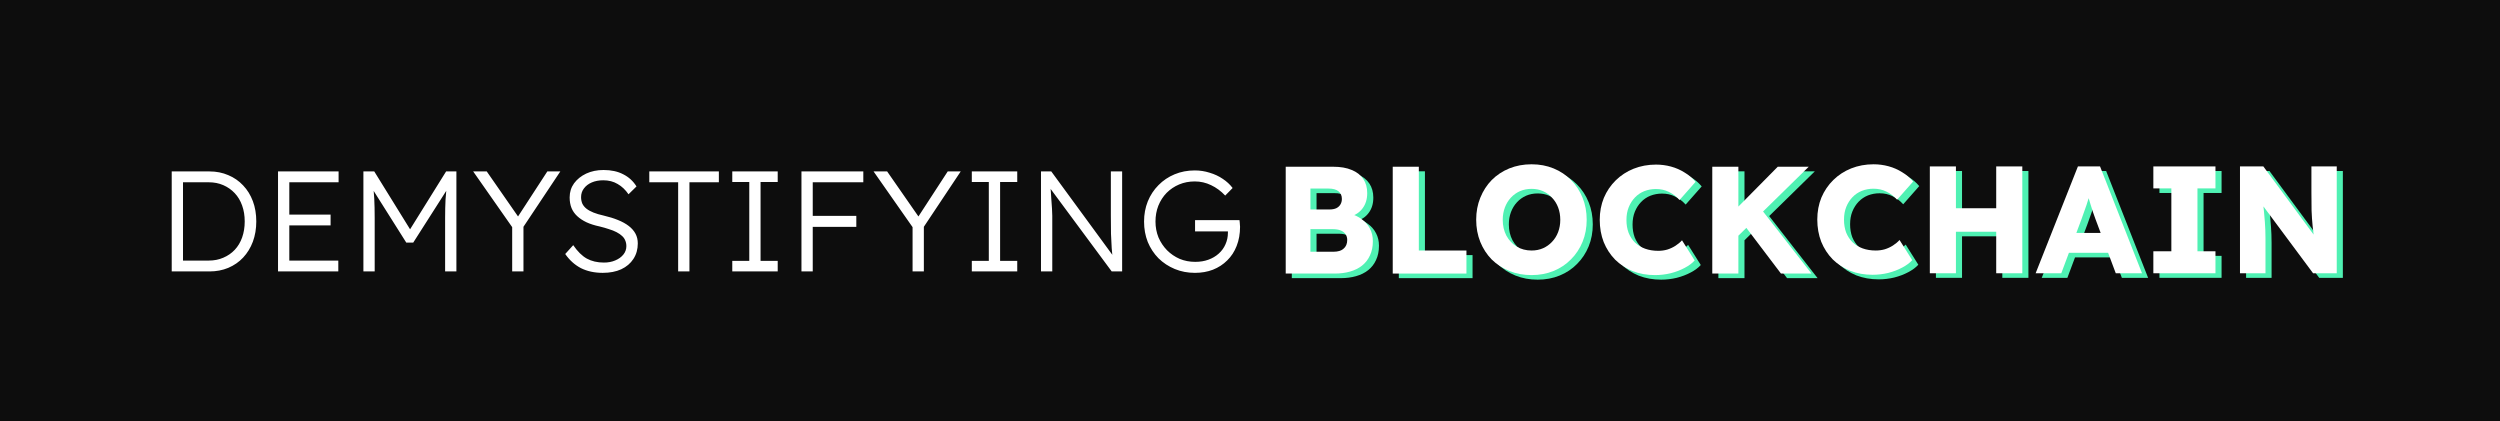 <svg width="350" height="59" viewBox="0 0 350 59" fill="none" xmlns="http://www.w3.org/2000/svg">
<rect width="350" height="59" fill="#0D0D0D"/>
<path d="M24.04 38V24H29.34C30.287 24 31.16 24.173 31.96 24.52C32.76 24.853 33.453 25.333 34.04 25.96C34.627 26.573 35.08 27.307 35.4 28.16C35.72 29.013 35.88 29.96 35.88 31C35.88 32.027 35.72 32.973 35.4 33.84C35.08 34.693 34.627 35.433 34.04 36.06C33.467 36.673 32.773 37.153 31.96 37.5C31.16 37.833 30.287 38 29.34 38H24.04ZM25.62 36.68L25.52 36.48H29.24C29.973 36.48 30.647 36.347 31.26 36.08C31.887 35.813 32.42 35.447 32.86 34.98C33.313 34.5 33.66 33.92 33.9 33.24C34.14 32.56 34.26 31.813 34.26 31C34.26 30.187 34.14 29.447 33.9 28.78C33.66 28.1 33.313 27.52 32.86 27.04C32.407 26.56 31.873 26.187 31.26 25.92C30.647 25.653 29.973 25.52 29.24 25.52H25.48L25.62 25.34V36.68ZM38.923 38V24H47.403V25.52H40.503V36.48H47.363V38H38.923ZM39.663 31.56V30.04H46.283V31.56H39.663ZM50.876 38V24H52.396L57.756 32.66L57.076 32.64L62.456 24H63.896V38H62.316V30.54C62.316 29.58 62.336 28.707 62.376 27.92C62.429 27.12 62.509 26.327 62.616 25.54L62.896 26.06L57.856 33.96H56.876L51.956 26.16L52.176 25.54C52.283 26.287 52.356 27.047 52.396 27.82C52.436 28.593 52.456 29.493 52.456 30.52V38H50.876ZM71.705 38V31.08L71.845 32L66.245 24H68.145L72.745 30.62L72.345 30.58L76.625 24H78.445L73.025 32.14L73.285 30.98V38H71.705ZM84.391 38.2C83.231 38.2 82.211 37.98 81.331 37.54C80.465 37.087 79.731 36.427 79.131 35.56L80.251 34.32C80.851 35.2 81.485 35.827 82.151 36.2C82.831 36.573 83.631 36.76 84.551 36.76C85.138 36.76 85.665 36.66 86.131 36.46C86.611 36.26 86.991 35.987 87.271 35.64C87.551 35.293 87.691 34.9 87.691 34.46C87.691 34.167 87.638 33.9 87.531 33.66C87.438 33.42 87.285 33.207 87.071 33.02C86.871 32.833 86.618 32.66 86.311 32.5C86.005 32.34 85.651 32.2 85.251 32.08C84.865 31.947 84.425 31.82 83.931 31.7C83.238 31.553 82.631 31.36 82.111 31.12C81.605 30.88 81.171 30.593 80.811 30.26C80.451 29.927 80.185 29.547 80.011 29.12C79.838 28.68 79.751 28.187 79.751 27.64C79.751 26.893 79.958 26.233 80.371 25.66C80.798 25.087 81.365 24.633 82.071 24.3C82.791 23.967 83.598 23.8 84.491 23.8C85.571 23.8 86.491 24 87.251 24.4C88.025 24.787 88.645 25.353 89.111 26.1L87.991 27.2C87.565 26.573 87.058 26.093 86.471 25.76C85.898 25.413 85.225 25.24 84.451 25.24C83.851 25.24 83.318 25.34 82.851 25.54C82.385 25.74 82.018 26.02 81.751 26.38C81.485 26.727 81.351 27.133 81.351 27.6C81.351 27.933 81.411 28.24 81.531 28.52C81.665 28.787 81.858 29.02 82.111 29.22C82.365 29.42 82.691 29.6 83.091 29.76C83.491 29.92 83.965 30.06 84.511 30.18C85.258 30.353 85.925 30.56 86.511 30.8C87.111 31.04 87.618 31.32 88.031 31.64C88.445 31.96 88.758 32.32 88.971 32.72C89.185 33.12 89.291 33.573 89.291 34.08C89.291 34.907 89.085 35.633 88.671 36.26C88.271 36.873 87.705 37.353 86.971 37.7C86.238 38.033 85.378 38.2 84.391 38.2ZM94.941 38V25.52H90.901V24H100.641V25.52H96.521V38H94.941ZM102.519 38V36.52H104.899V25.48H102.519V24H108.879V25.48H106.479V36.52H108.879V38H102.519ZM112.204 38V24H113.784V38H112.204ZM112.924 31.76V30.22H119.884V31.76H112.924ZM112.944 25.52V24H120.864V25.52H112.944ZM127.76 38V31.08L127.9 32L122.3 24H124.2L128.8 30.62L128.4 30.58L132.68 24H134.5L129.08 32.14L129.34 30.98V38H127.76ZM136.054 38V36.52H138.434V25.48H136.054V24H142.414V25.48H140.014V36.52H142.414V38H136.054ZM145.739 38V24H147.179L156.039 36.1L155.799 36.22C155.733 35.793 155.679 35.3 155.639 34.74C155.599 34.167 155.566 33.5 155.539 32.74C155.526 31.98 155.519 31.113 155.519 30.14V24H157.099V38H155.639L146.799 26.06L147.039 25.88C147.106 26.6 147.153 27.233 147.179 27.78C147.219 28.327 147.253 28.8 147.279 29.2C147.306 29.587 147.319 29.927 147.319 30.22C147.319 30.5 147.319 30.753 147.319 30.98V38H145.739ZM167.288 38.2C166.275 38.2 165.335 38.02 164.468 37.66C163.602 37.3 162.842 36.8 162.188 36.16C161.548 35.507 161.048 34.747 160.688 33.88C160.342 33 160.168 32.047 160.168 31.02C160.168 30.007 160.342 29.067 160.688 28.2C161.048 27.32 161.548 26.56 162.188 25.92C162.828 25.267 163.582 24.76 164.448 24.4C165.315 24.04 166.255 23.86 167.268 23.86C167.988 23.86 168.682 23.967 169.348 24.18C170.028 24.38 170.642 24.667 171.188 25.04C171.735 25.4 172.195 25.827 172.568 26.32L171.528 27.38C170.942 26.753 170.282 26.267 169.548 25.92C168.828 25.573 168.068 25.4 167.268 25.4C166.482 25.4 165.755 25.54 165.088 25.82C164.422 26.1 163.835 26.493 163.328 27C162.835 27.507 162.448 28.107 162.168 28.8C161.902 29.48 161.768 30.22 161.768 31.02C161.768 31.807 161.908 32.547 162.188 33.24C162.482 33.92 162.882 34.52 163.388 35.04C163.895 35.547 164.482 35.947 165.148 36.24C165.828 36.52 166.555 36.66 167.328 36.66C168.008 36.66 168.622 36.56 169.168 36.36C169.728 36.16 170.215 35.873 170.628 35.5C171.042 35.127 171.355 34.693 171.568 34.2C171.795 33.693 171.908 33.153 171.908 32.58V32.18L172.148 32.4H167.308V30.82H173.528C173.555 30.953 173.568 31.073 173.568 31.18C173.582 31.287 173.588 31.387 173.588 31.48C173.602 31.573 173.608 31.66 173.608 31.74C173.608 32.74 173.448 33.64 173.128 34.44C172.822 35.227 172.382 35.9 171.808 36.46C171.248 37.02 170.582 37.453 169.808 37.76C169.048 38.053 168.208 38.2 167.288 38.2Z" fill="white"/>
<path d="M180.854 38.94V23.983H187.478C188.518 23.983 189.387 24.132 190.085 24.431C190.797 24.716 191.339 25.136 191.709 25.692C192.079 26.233 192.265 26.895 192.265 27.679C192.265 28.519 192.051 29.225 191.624 29.794C191.21 30.364 190.612 30.763 189.829 30.991L189.807 30.542C190.448 30.699 191.011 30.962 191.495 31.333C191.994 31.689 192.378 32.13 192.649 32.657C192.92 33.17 193.055 33.754 193.055 34.41C193.055 35.165 192.92 35.827 192.649 36.397C192.393 36.967 192.022 37.444 191.538 37.828C191.068 38.199 190.505 38.477 189.85 38.662C189.209 38.847 188.497 38.94 187.713 38.94H180.854ZM184.316 35.884H187.564C188.162 35.884 188.625 35.742 188.953 35.457C189.294 35.172 189.465 34.766 189.465 34.239C189.465 33.911 189.38 33.633 189.209 33.405C189.052 33.178 188.824 33.007 188.525 32.893C188.226 32.779 187.87 32.722 187.457 32.722H184.316V35.884ZM184.316 29.965H186.987C187.357 29.965 187.671 29.908 187.927 29.794C188.183 29.666 188.376 29.495 188.504 29.282C188.646 29.054 188.718 28.79 188.718 28.491C188.718 28.035 188.561 27.679 188.248 27.423C187.934 27.166 187.464 27.038 186.837 27.038H184.316V29.965Z" fill="#4FF1B3"/>
<path d="M195.836 38.94V23.983H199.49V35.713H206.157V38.94H195.836Z" fill="#4FF1B3"/>
<path d="M215.277 39.153C214.151 39.153 213.112 38.961 212.157 38.576C211.217 38.192 210.398 37.657 209.7 36.974C209.016 36.276 208.482 35.457 208.097 34.517C207.713 33.562 207.52 32.522 207.52 31.397C207.52 30.286 207.713 29.26 208.097 28.32C208.482 27.366 209.016 26.539 209.7 25.841C210.398 25.143 211.217 24.602 212.157 24.218C213.112 23.833 214.151 23.641 215.277 23.641C216.388 23.641 217.413 23.833 218.354 24.218C219.294 24.602 220.106 25.143 220.789 25.841C221.487 26.539 222.029 27.366 222.413 28.32C222.798 29.26 222.99 30.293 222.99 31.418C222.99 32.529 222.798 33.555 222.413 34.495C222.029 35.435 221.487 36.254 220.789 36.952C220.106 37.65 219.294 38.192 218.354 38.576C217.413 38.961 216.388 39.153 215.277 39.153ZM215.277 35.713C215.861 35.713 216.395 35.606 216.879 35.392C217.364 35.179 217.784 34.88 218.14 34.495C218.51 34.111 218.795 33.655 218.995 33.128C219.194 32.601 219.294 32.031 219.294 31.418C219.294 30.791 219.194 30.215 218.995 29.688C218.795 29.16 218.51 28.705 218.14 28.32C217.784 27.921 217.364 27.615 216.879 27.401C216.395 27.188 215.861 27.081 215.277 27.081C214.693 27.081 214.151 27.188 213.653 27.401C213.168 27.615 212.741 27.921 212.371 28.32C212.015 28.705 211.737 29.16 211.537 29.688C211.338 30.215 211.238 30.791 211.238 31.418C211.238 32.244 211.409 32.985 211.751 33.64C212.107 34.281 212.584 34.787 213.183 35.157C213.795 35.528 214.493 35.713 215.277 35.713Z" fill="#4FF1B3"/>
<path d="M232.554 39.153C231.428 39.153 230.388 38.968 229.434 38.598C228.494 38.213 227.675 37.679 226.977 36.995C226.293 36.297 225.759 35.478 225.374 34.538C225.004 33.583 224.819 32.544 224.819 31.418C224.819 30.307 225.011 29.282 225.396 28.341C225.794 27.401 226.35 26.582 227.062 25.884C227.774 25.186 228.608 24.645 229.562 24.26C230.531 23.876 231.578 23.683 232.703 23.683C233.415 23.683 234.113 23.776 234.797 23.961C235.481 24.146 236.115 24.424 236.699 24.794C237.297 25.151 237.81 25.585 238.237 26.098L235.994 28.64C235.552 28.156 235.053 27.779 234.498 27.508C233.957 27.237 233.351 27.102 232.682 27.102C232.112 27.102 231.571 27.202 231.058 27.401C230.559 27.601 230.125 27.893 229.754 28.277C229.384 28.662 229.092 29.118 228.878 29.645C228.665 30.172 228.558 30.77 228.558 31.44C228.558 32.095 228.658 32.693 228.857 33.234C229.071 33.761 229.37 34.217 229.754 34.602C230.153 34.972 230.623 35.257 231.165 35.457C231.72 35.656 232.333 35.756 233.002 35.756C233.444 35.756 233.864 35.699 234.263 35.585C234.676 35.457 235.061 35.279 235.417 35.051C235.773 34.823 236.079 34.566 236.335 34.281L238.109 37.102C237.767 37.486 237.297 37.836 236.699 38.149C236.115 38.462 235.459 38.712 234.733 38.897C234.021 39.068 233.294 39.153 232.554 39.153Z" fill="#4FF1B3"/>
<path d="M243.287 34.559L242.347 31.461L249.74 23.983H254.078L243.287 34.559ZM240.574 38.94V23.983H244.228V38.94H240.574ZM250.189 38.94L244.655 31.632L247.112 29.517L254.462 38.94H250.189Z" fill="#4FF1B3"/>
<path d="M180 38.299V23.342H186.624C187.664 23.342 188.533 23.491 189.231 23.791C189.943 24.076 190.484 24.496 190.854 25.051C191.225 25.593 191.41 26.255 191.41 27.038C191.41 27.879 191.196 28.584 190.769 29.154C190.356 29.724 189.758 30.122 188.974 30.35L188.953 29.902C189.594 30.058 190.156 30.322 190.641 30.692C191.139 31.048 191.524 31.49 191.795 32.017C192.065 32.53 192.201 33.114 192.201 33.769C192.201 34.524 192.065 35.186 191.795 35.756C191.538 36.326 191.168 36.803 190.684 37.188C190.213 37.558 189.651 37.836 188.996 38.021C188.355 38.206 187.642 38.299 186.859 38.299H180ZM183.461 35.243H186.709C187.308 35.243 187.77 35.101 188.098 34.816C188.44 34.531 188.611 34.125 188.611 33.598C188.611 33.27 188.525 32.993 188.355 32.765C188.198 32.537 187.97 32.366 187.671 32.252C187.372 32.138 187.016 32.081 186.602 32.081H183.461V35.243ZM183.461 29.325H186.132C186.503 29.325 186.816 29.268 187.073 29.154C187.329 29.026 187.521 28.855 187.649 28.641C187.792 28.413 187.863 28.149 187.863 27.85C187.863 27.395 187.706 27.038 187.393 26.782C187.08 26.526 186.61 26.397 185.983 26.397H183.461V29.325Z" fill="white"/>
<path d="M194.982 38.299V23.342H198.636V35.072H205.302V38.299H194.982Z" fill="white"/>
<path d="M214.422 38.513C213.297 38.513 212.257 38.32 211.303 37.936C210.362 37.551 209.543 37.017 208.845 36.333C208.162 35.635 207.627 34.816 207.243 33.876C206.858 32.922 206.666 31.882 206.666 30.756C206.666 29.645 206.858 28.619 207.243 27.679C207.627 26.725 208.162 25.899 208.845 25.201C209.543 24.503 210.362 23.962 211.303 23.577C212.257 23.192 213.297 23 214.422 23C215.533 23 216.559 23.192 217.499 23.577C218.439 23.962 219.251 24.503 219.935 25.201C220.633 25.899 221.174 26.725 221.559 27.679C221.943 28.619 222.136 29.652 222.136 30.778C222.136 31.889 221.943 32.914 221.559 33.855C221.174 34.795 220.633 35.614 219.935 36.312C219.251 37.01 218.439 37.551 217.499 37.936C216.559 38.32 215.533 38.513 214.422 38.513ZM214.422 35.072C215.006 35.072 215.54 34.966 216.025 34.752C216.509 34.538 216.929 34.239 217.285 33.855C217.656 33.47 217.941 33.014 218.14 32.487C218.34 31.96 218.439 31.39 218.439 30.778C218.439 30.151 218.34 29.574 218.14 29.047C217.941 28.52 217.656 28.064 217.285 27.679C216.929 27.28 216.509 26.974 216.025 26.761C215.54 26.547 215.006 26.44 214.422 26.44C213.838 26.44 213.297 26.547 212.798 26.761C212.314 26.974 211.887 27.28 211.516 27.679C211.16 28.064 210.882 28.52 210.683 29.047C210.484 29.574 210.384 30.151 210.384 30.778C210.384 31.604 210.555 32.344 210.897 33C211.253 33.641 211.73 34.147 212.328 34.517C212.941 34.887 213.639 35.072 214.422 35.072Z" fill="white"/>
<path d="M231.699 38.513C230.574 38.513 229.534 38.327 228.579 37.957C227.639 37.572 226.82 37.038 226.122 36.354C225.438 35.656 224.904 34.837 224.52 33.897C224.149 32.943 223.964 31.903 223.964 30.778C223.964 29.666 224.156 28.641 224.541 27.701C224.94 26.761 225.495 25.942 226.208 25.244C226.92 24.546 227.753 24.004 228.708 23.62C229.676 23.235 230.723 23.043 231.849 23.043C232.561 23.043 233.259 23.135 233.943 23.32C234.626 23.506 235.26 23.784 235.844 24.154C236.443 24.51 236.955 24.944 237.383 25.457L235.139 28C234.698 27.516 234.199 27.138 233.643 26.867C233.102 26.597 232.497 26.462 231.827 26.462C231.257 26.462 230.716 26.561 230.203 26.761C229.705 26.96 229.27 27.252 228.9 27.637C228.53 28.021 228.238 28.477 228.024 29.004C227.81 29.531 227.703 30.13 227.703 30.799C227.703 31.454 227.803 32.053 228.003 32.594C228.216 33.121 228.515 33.577 228.9 33.961C229.299 34.332 229.769 34.617 230.31 34.816C230.866 35.015 231.478 35.115 232.148 35.115C232.589 35.115 233.01 35.058 233.408 34.944C233.821 34.816 234.206 34.638 234.562 34.41C234.918 34.182 235.225 33.926 235.481 33.641L237.254 36.461C236.913 36.846 236.443 37.195 235.844 37.508C235.26 37.822 234.605 38.071 233.878 38.256C233.166 38.427 232.44 38.513 231.699 38.513Z" fill="white"/>
<path d="M242.433 33.919L241.493 30.82L248.886 23.342H253.223L242.433 33.919ZM239.719 38.299V23.342H243.373V38.299H239.719ZM249.335 38.299L243.8 30.991L246.258 28.876L253.608 38.299H249.335Z" fill="white"/>
<path d="M263.01 39.11C261.884 39.11 260.845 38.925 259.89 38.555C258.95 38.17 258.131 37.636 257.433 36.952C256.749 36.254 256.215 35.435 255.83 34.495C255.46 33.541 255.275 32.501 255.275 31.375C255.275 30.264 255.467 29.239 255.852 28.299C256.251 27.358 256.806 26.539 257.518 25.841C258.231 25.143 259.064 24.602 260.018 24.218C260.987 23.833 262.034 23.641 263.159 23.641C263.872 23.641 264.57 23.733 265.253 23.918C265.937 24.104 266.571 24.381 267.155 24.752C267.753 25.108 268.266 25.542 268.693 26.055L266.45 28.598C266.008 28.113 265.51 27.736 264.954 27.465C264.413 27.195 263.807 27.059 263.138 27.059C262.568 27.059 262.027 27.159 261.514 27.358C261.016 27.558 260.581 27.85 260.211 28.235C259.84 28.619 259.548 29.075 259.335 29.602C259.121 30.129 259.014 30.727 259.014 31.397C259.014 32.052 259.114 32.65 259.313 33.192C259.527 33.719 259.826 34.175 260.211 34.559C260.61 34.93 261.08 35.215 261.621 35.414C262.176 35.613 262.789 35.713 263.458 35.713C263.9 35.713 264.32 35.656 264.719 35.542C265.132 35.414 265.517 35.236 265.873 35.008C266.229 34.78 266.535 34.524 266.792 34.239L268.565 37.059C268.223 37.444 267.753 37.793 267.155 38.106C266.571 38.419 265.916 38.669 265.189 38.854C264.477 39.025 263.751 39.11 263.01 39.11Z" fill="#4FF1B3"/>
<path d="M280.325 38.897V23.94H283.979V38.897H280.325ZM271.03 38.897V23.94H274.684V38.897H271.03ZM272.483 33.085V29.794H282.248V33.085H272.483Z" fill="#4FF1B3"/>
<path d="M285.843 38.897L291.762 23.94H294.86L300.736 38.897H297.061L294.219 31.311C294.12 31.012 294.006 30.692 293.877 30.35C293.763 30.008 293.649 29.652 293.536 29.282C293.422 28.911 293.315 28.555 293.215 28.213C293.115 27.871 293.03 27.551 292.959 27.252L293.578 27.23C293.493 27.586 293.4 27.935 293.3 28.277C293.201 28.619 293.094 28.961 292.98 29.303C292.866 29.645 292.745 29.987 292.617 30.328C292.503 30.656 292.382 30.998 292.253 31.354L289.433 38.897H285.843ZM288.664 36.033L289.818 33.256H296.655L297.809 36.033H288.664Z" fill="#4FF1B3"/>
<path d="M302.323 38.897V35.82H304.844V27.017H302.323V23.94H311.019V27.017H308.498V35.82H311.019V38.897H302.323Z" fill="#4FF1B3"/>
<path d="M314.453 38.897V23.94H317.722L325.585 34.602L324.88 34.517C324.78 33.719 324.695 32.978 324.624 32.294C324.552 31.596 324.503 30.87 324.474 30.115C324.46 29.36 324.453 28.491 324.453 27.508V23.94H328V38.897H324.688L316.526 27.914L317.572 28.064C317.672 28.933 317.751 29.652 317.808 30.222C317.865 30.791 317.907 31.283 317.936 31.696C317.964 32.095 317.986 32.472 318 32.828C318.014 33.17 318.021 33.555 318.021 33.982V38.897H314.453Z" fill="#4FF1B3"/>
<path d="M262.155 38.47C261.03 38.47 259.99 38.285 259.036 37.914C258.096 37.53 257.276 36.995 256.578 36.312C255.895 35.614 255.361 34.795 254.976 33.855C254.606 32.9 254.42 31.86 254.42 30.735C254.42 29.624 254.613 28.598 254.997 27.658C255.396 26.718 255.952 25.899 256.664 25.201C257.376 24.503 258.21 23.962 259.164 23.577C260.133 23.192 261.18 23 262.305 23C263.017 23 263.715 23.093 264.399 23.278C265.083 23.463 265.716 23.741 266.301 24.111C266.899 24.467 267.412 24.902 267.839 25.415L265.595 27.957C265.154 27.473 264.655 27.095 264.1 26.825C263.558 26.554 262.953 26.419 262.283 26.419C261.714 26.419 261.172 26.518 260.66 26.718C260.161 26.917 259.727 27.209 259.356 27.594C258.986 27.979 258.694 28.434 258.48 28.961C258.266 29.488 258.16 30.087 258.16 30.756C258.16 31.412 258.259 32.01 258.459 32.551C258.672 33.078 258.972 33.534 259.356 33.919C259.755 34.289 260.225 34.574 260.766 34.773C261.322 34.973 261.935 35.072 262.604 35.072C263.046 35.072 263.466 35.015 263.865 34.901C264.278 34.773 264.662 34.595 265.018 34.367C265.375 34.139 265.681 33.883 265.937 33.598L267.711 36.419C267.369 36.803 266.899 37.152 266.301 37.465C265.716 37.779 265.061 38.028 264.335 38.213C263.623 38.384 262.896 38.47 262.155 38.47Z" fill="white"/>
<path d="M279.47 38.256V23.299H283.124V38.256H279.47ZM270.176 38.256V23.299H273.829V38.256H270.176ZM271.629 32.444V29.154H281.393V32.444H271.629Z" fill="white"/>
<path d="M284.989 38.256L290.908 23.299H294.006L299.882 38.256H296.207L293.365 30.671C293.265 30.372 293.151 30.051 293.023 29.709C292.909 29.367 292.795 29.011 292.681 28.641C292.567 28.27 292.46 27.914 292.361 27.573C292.261 27.231 292.175 26.91 292.104 26.611L292.724 26.59C292.638 26.946 292.546 27.295 292.446 27.637C292.346 27.979 292.239 28.32 292.125 28.662C292.012 29.004 291.89 29.346 291.762 29.688C291.648 30.015 291.527 30.357 291.399 30.713L288.579 38.256H284.989ZM287.809 35.393L288.963 32.615H295.801L296.954 35.393H287.809Z" fill="white"/>
<path d="M301.469 38.256V35.179H303.99V26.376H301.469V23.299H310.165V26.376H307.644V35.179H310.165V38.256H301.469Z" fill="white"/>
<path d="M313.598 38.256V23.299H316.868L324.731 33.961L324.026 33.876C323.926 33.078 323.84 32.337 323.769 31.654C323.698 30.956 323.648 30.229 323.62 29.474C323.605 28.719 323.598 27.85 323.598 26.867V23.299H327.145V38.256H323.833L315.671 27.273L316.718 27.423C316.818 28.292 316.896 29.011 316.953 29.581C317.01 30.151 317.053 30.642 317.081 31.055C317.11 31.454 317.131 31.832 317.145 32.188C317.16 32.53 317.167 32.914 317.167 33.342V38.256H313.598Z" fill="white"/>
</svg>
